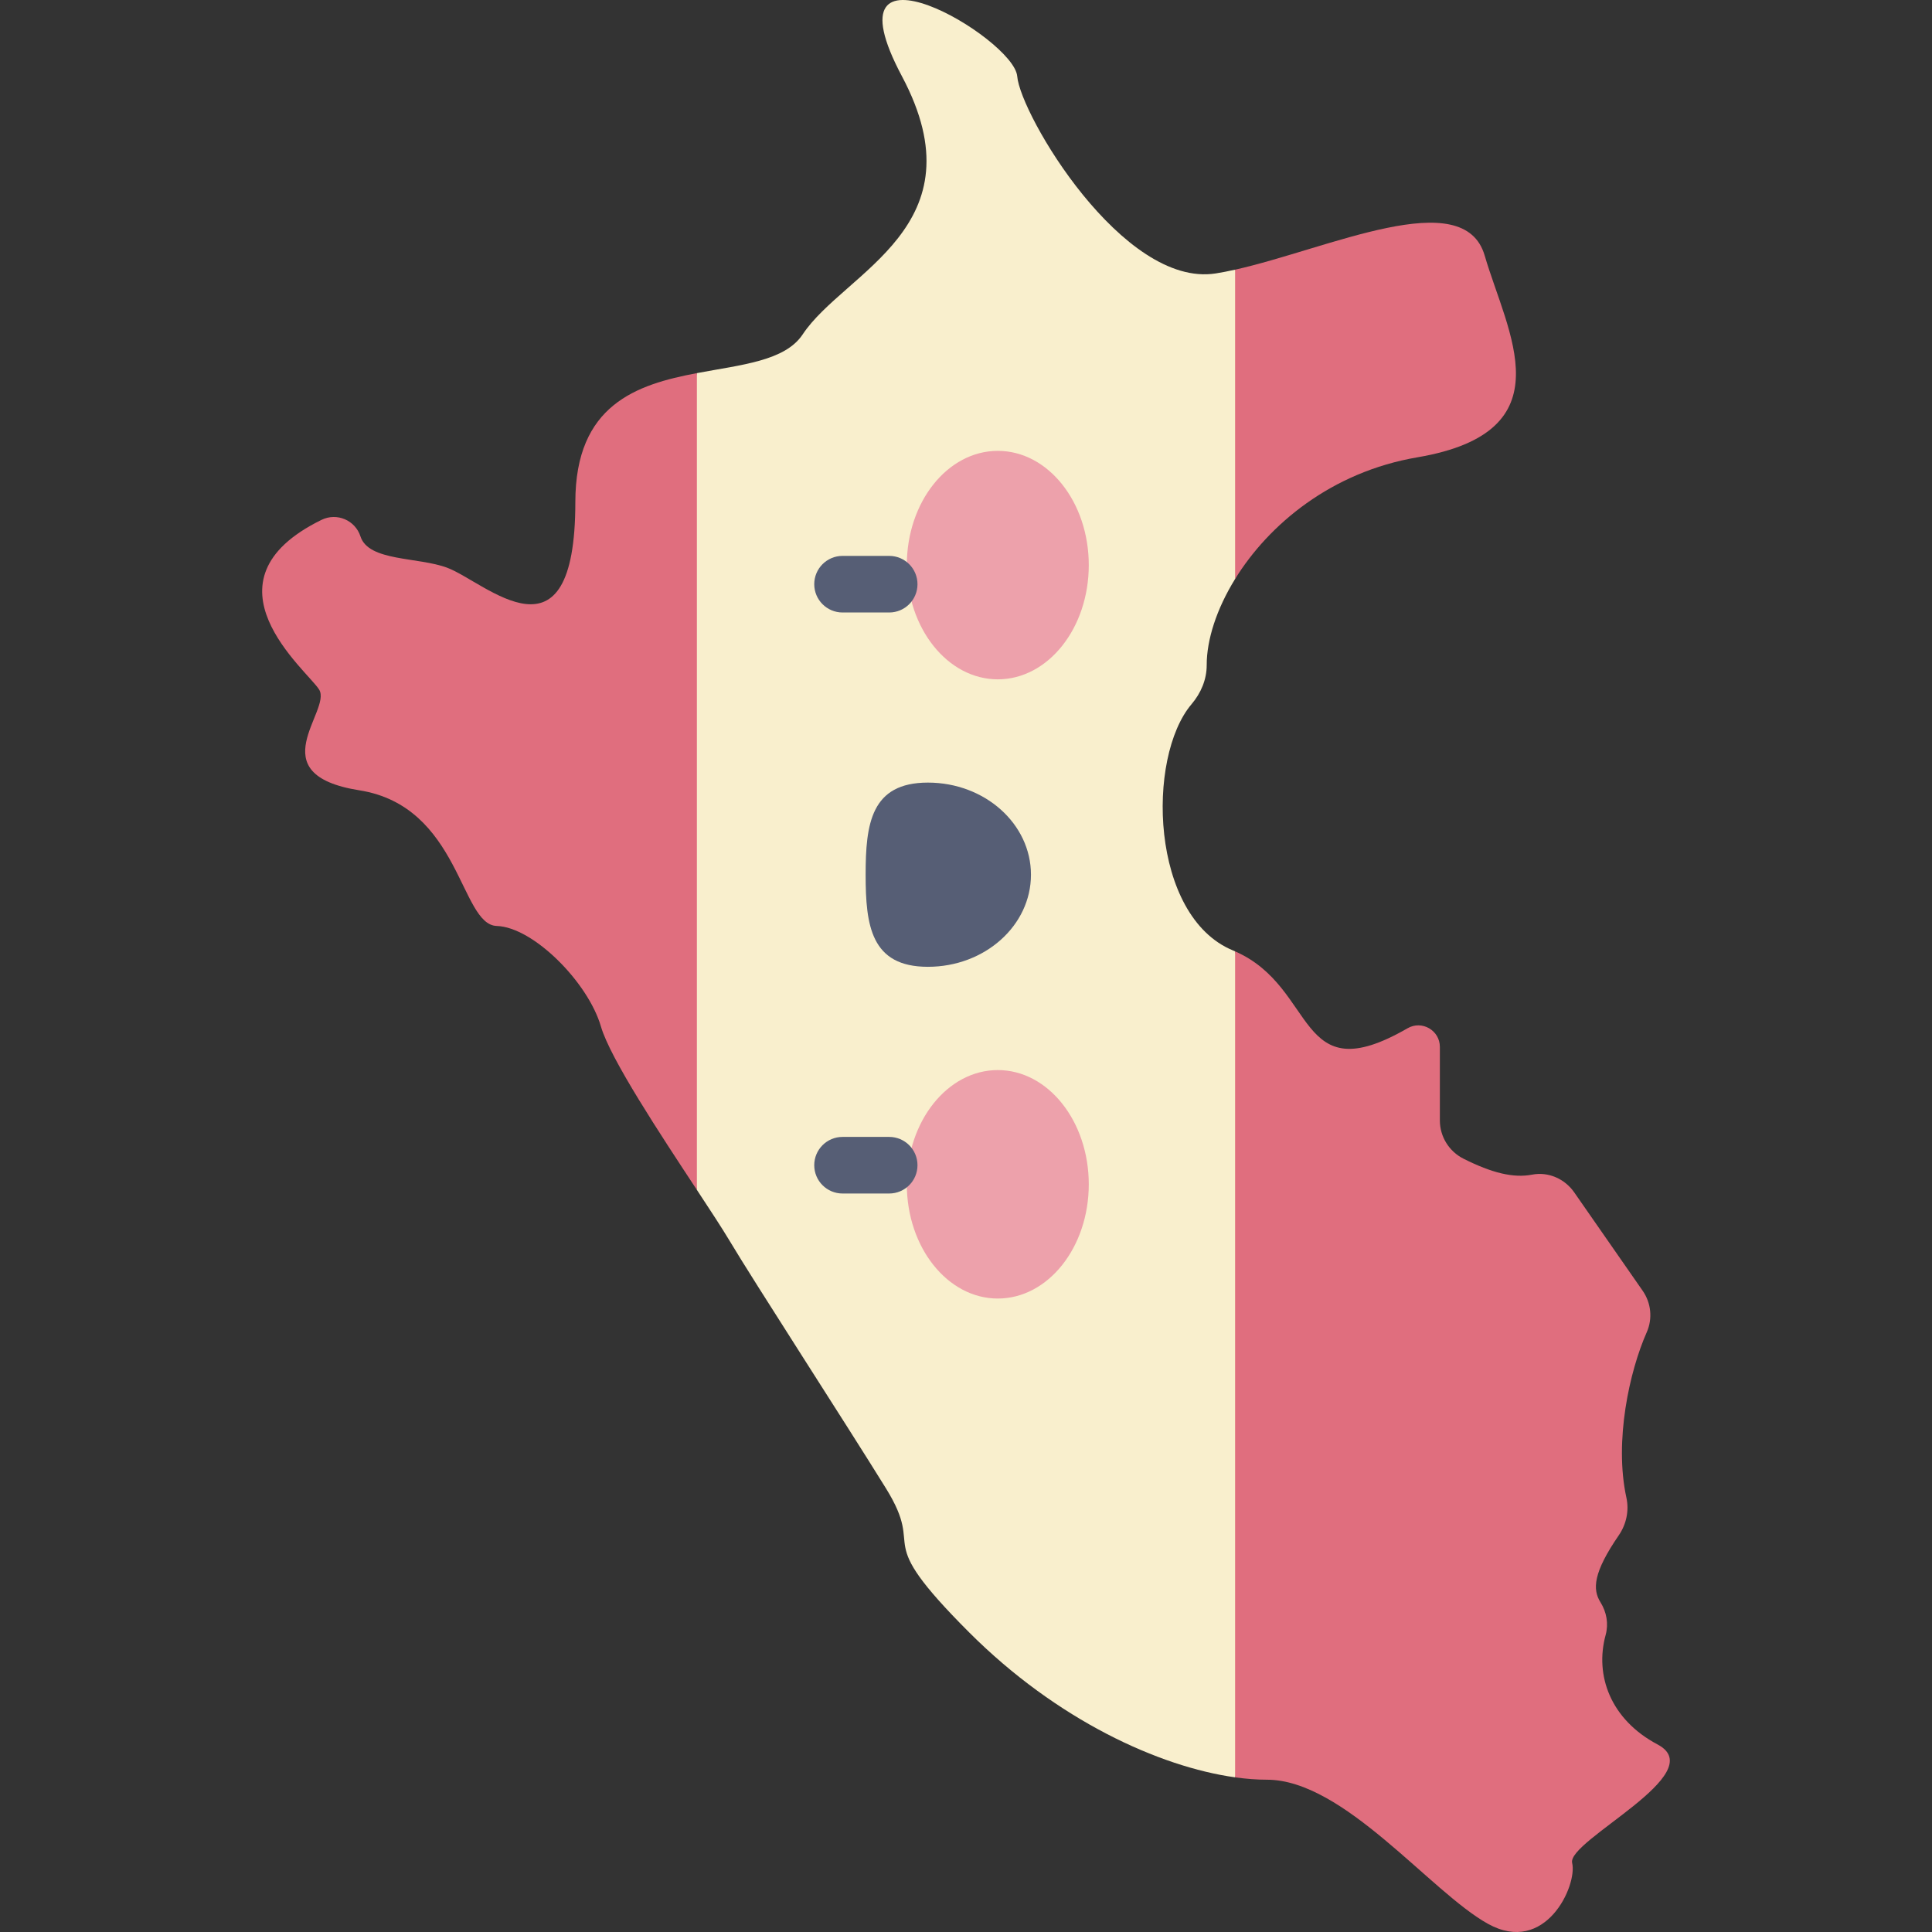 <svg id="Capa_1" enable-background="new 0 0 512 512" height="512" viewBox="0 0 512 512" width="512" xmlns="http://www.w3.org/2000/svg"><rect x="0" y="0" width="512" height="512" fill="#333333" stroke="none"/><g><path d="m360.879 382.061-33.565-129.939c-.196-.086-.388-.174-.589-.256-21.917-9.069-22.967-51.119-10.946-65.261 2.476-2.912 4.014-6.52 4.01-10.342-.008-6.703 2.592-14.847 7.525-22.831l24.664-54.552-24.664-27.412c-1.772.396-3.489.735-5.132.994-24.608 3.882-51.761-42.066-52.61-52.249s-51.761-39.882-30.548 0-15.274 51.761-26.305 68.404c-4.686 7.07-16.264 8.04-28.032 10.264l-27.174 101.719 27.174 114.739c3.588 5.452 6.677 10.163 8.516 13.245 6.788 11.38 30.548 48.019 41.579 65.839 11.031 17.819-4.667 11.455 22.062 38.185 23.272 23.272 50.4 35.605 70.471 38.407z" fill="#f9efcd"/><g fill="#e06e7e"><path d="m327.314 153.432c8.925-14.444 25.517-28.36 48.326-32.242 39.882-6.788 23.759-33.093 17.819-53.459-5.543-19.005-41.383-1.801-66.146 3.737v81.964z"/><path d="m184.686 98.88c-15.933 3.011-32.215 8.322-32.215 34.189 0 44.973-23.759 21.214-33.942 17.393-7.733-2.902-20.848-1.639-22.996-8.296-1.391-4.313-6.26-6.389-10.33-4.395-33.394 16.361-3.7 39.934-.617 45 3.394 5.577-16.122 22.425 10.645 26.668s26.691 35.639 36.403 35.95 24.23 14.963 27.624 26.657c2.475 8.526 15.77 28.618 25.426 43.293v-216.459z"/><path d="m439.281 462.306c-12.481-6.607-16.704-18.296-13.769-29.021.811-2.965.259-6.068-1.372-8.673-2.146-3.426-1.943-7.845 4.852-17.738 1.999-2.91 2.776-6.516 2.023-9.965-3.28-15.033.81-33.512 5.384-43.838 1.596-3.602 1.178-7.768-1.071-11.001-4.798-6.898-12.898-18.541-18.146-26.084-2.499-3.592-6.859-5.525-11.156-4.694-4.959.959-10.666-.447-18.169-4.217-3.838-1.928-6.278-5.847-6.278-10.142v-19.482c0-4.39-4.756-7.147-8.559-4.953-29.75 17.163-23.745-10.747-45.707-20.374v218.891c2.982.416 5.81.626 8.444.626 20.365 0 43.276 29.699 58.55 38.185s23.759-10.183 22.33-16.122c-1.428-5.942 37.069-23.761 22.644-31.398z"/></g><g><g><path d="m264.427 283.579c13.315 0 24.109 13.554 24.109 30.274s-10.794 30.274-24.109 30.274-24.109-13.554-24.109-30.274 10.794-30.274 24.109-30.274z" fill="#eda1ab"/><path d="m264.427 180.031c13.315 0 24.109-13.554 24.109-30.275 0-16.72-10.794-30.274-24.109-30.274s-24.109 13.554-24.109 30.274c0 16.721 10.794 30.275 24.109 30.275z" fill="#eda1ab"/><path d="m245.903 207.396c-15.085 0-16.502 10.928-16.502 24.409 0 13.48 1.417 24.409 16.502 24.409s27.313-10.928 27.313-24.409c0-13.48-12.228-24.409-27.313-24.409z" fill="#565e75"/></g><g fill="#565e75"><path d="m235.644 316.293h-12.362c-4.142 0-7.5-3.358-7.5-7.5s3.358-7.5 7.5-7.5h12.362c4.142 0 7.5 3.358 7.5 7.5s-3.358 7.5-7.5 7.5z"/><path d="m235.644 162.317h-12.362c-4.142 0-7.5-3.358-7.5-7.5s3.358-7.5 7.5-7.5h12.362c4.142 0 7.5 3.358 7.5 7.5s-3.358 7.5-7.5 7.5z"/></g></g></g></svg>